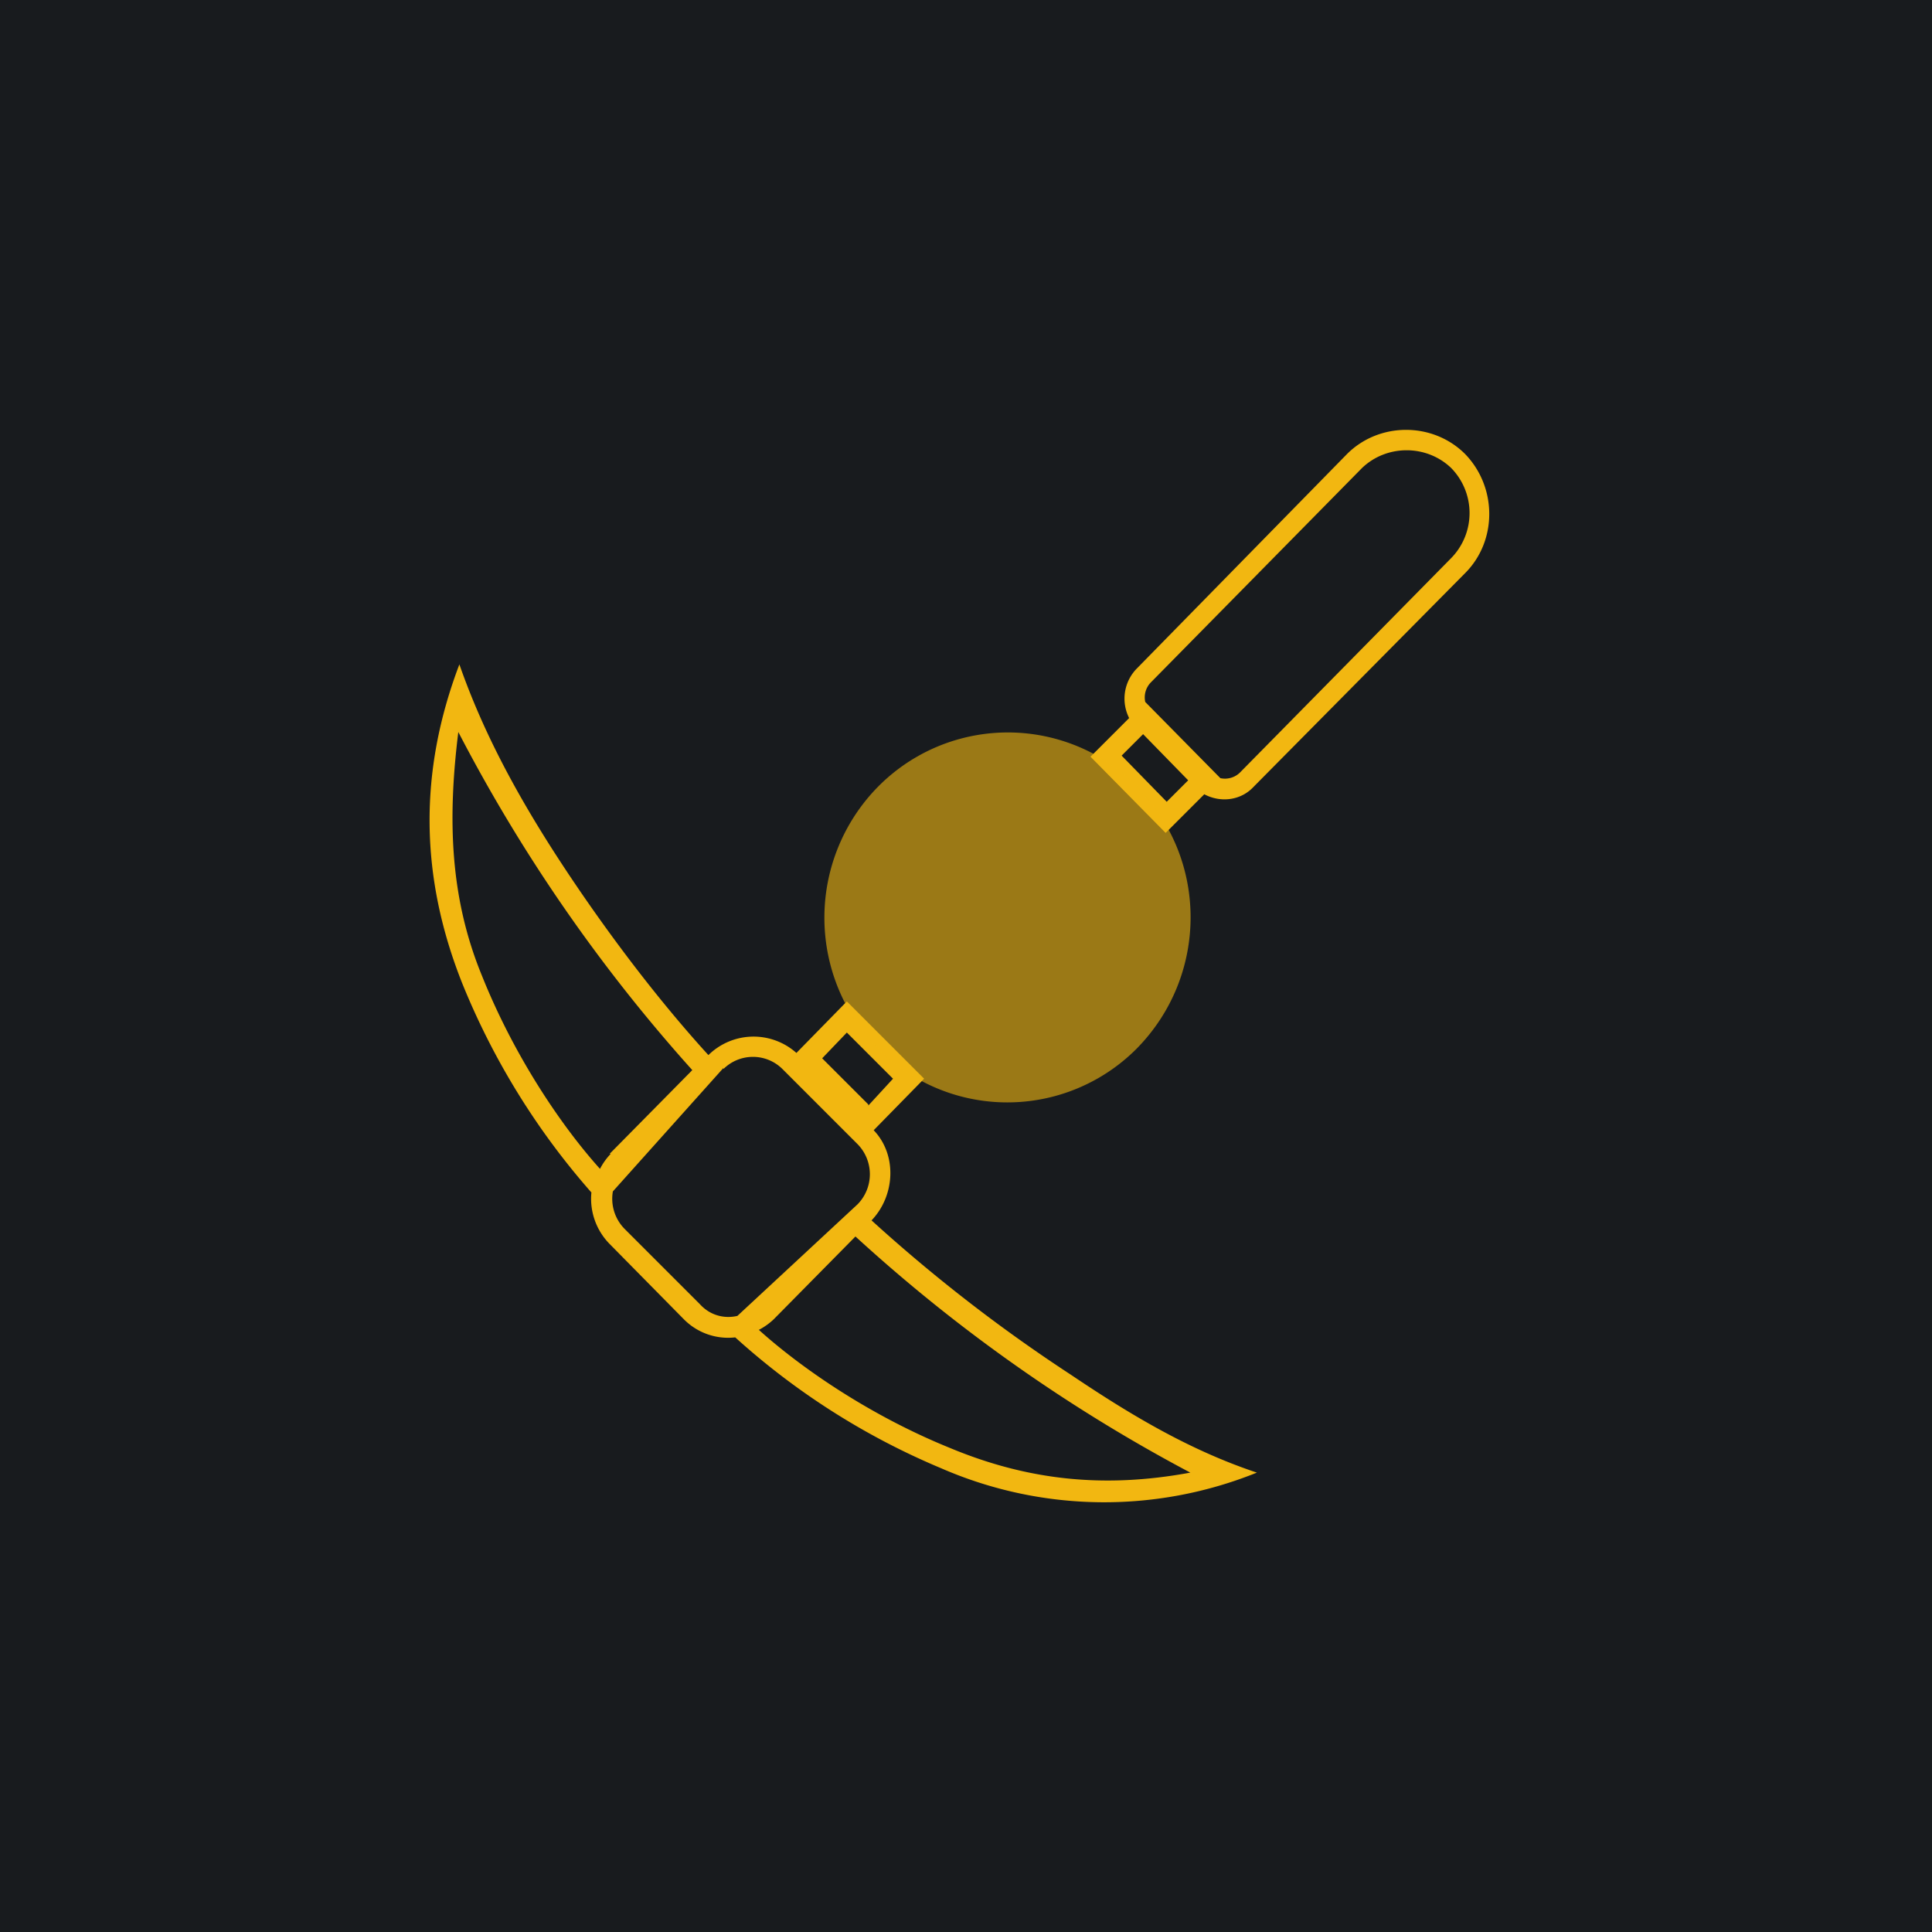 <!-- by TradingView --><svg width="18" height="18" viewBox="0 0 18 18" xmlns="http://www.w3.org/2000/svg"><path fill="#181B1E" d="M0 0h18v18H0z"/><path fill-rule="evenodd" d="m10.86 7.76.36-.36c.15.08.34.06.46-.07l1.97-1.99c.3-.3.3-.8 0-1.11-.3-.3-.8-.3-1.1 0l-1.96 2a.4.4 0 0 0-.07.46l-.36.36.7.71Zm.51-.51-.7-.71a.2.2 0 0 1 .05-.18l1.97-2c.23-.22.6-.22.83 0a.6.6 0 0 1 0 .84l-1.97 2a.2.2 0 0 1-.18.05Zm-.3.02-.42-.43-.2.2.42.43.2-.2Zm-5.39 4.32a.6.6 0 0 1-.17-.48 6.82 6.82 0 0 1-1.2-1.94c-.4-1-.41-1.98-.03-2.98.22.63.53 1.2.89 1.76.4.62.91 1.31 1.43 1.88a.6.6 0 0 1 .82-.02l.47-.48.72.72-.47.48c.22.23.2.61-.02.84a14.8 14.8 0 0 0 1.86 1.44c.55.37 1.1.7 1.73.91a3.8 3.8 0 0 1-2.94-.04 6.73 6.73 0 0 1-1.92-1.22.58.58 0 0 1-.48-.17l-.69-.7Zm0-.84.77-.78a15.15 15.15 0 0 1-2.18-3.15c-.1.81-.08 1.54.22 2.27.3.75.74 1.4 1.1 1.8a.6.6 0 0 1 .1-.14Zm1.06-.8L5.71 11.1a.4.4 0 0 0 .11.35l.7.7c.09.1.22.14.35.11l1.12-1.04a.4.4 0 0 0 0-.56l-.7-.7a.39.39 0 0 0-.55 0Zm.47 2.34a.6.6 0 0 1-.14.1c.4.36 1.04.8 1.78 1.1.72.3 1.43.38 2.24.23a15.03 15.03 0 0 1-3.12-2.2l-.76.77Zm.88-2-.43-.43.23-.24.43.43-.23.25Z" fill="#F2B711"/><path d="M10.6 7.33a1.7 1.7 0 0 0-2.42 0 1.74 1.74 0 0 0 0 2.44 1.7 1.7 0 0 0 2.41 0c.67-.68.67-1.77 0-2.44Z" fill="#F2B711" fill-opacity=".6"/></svg>